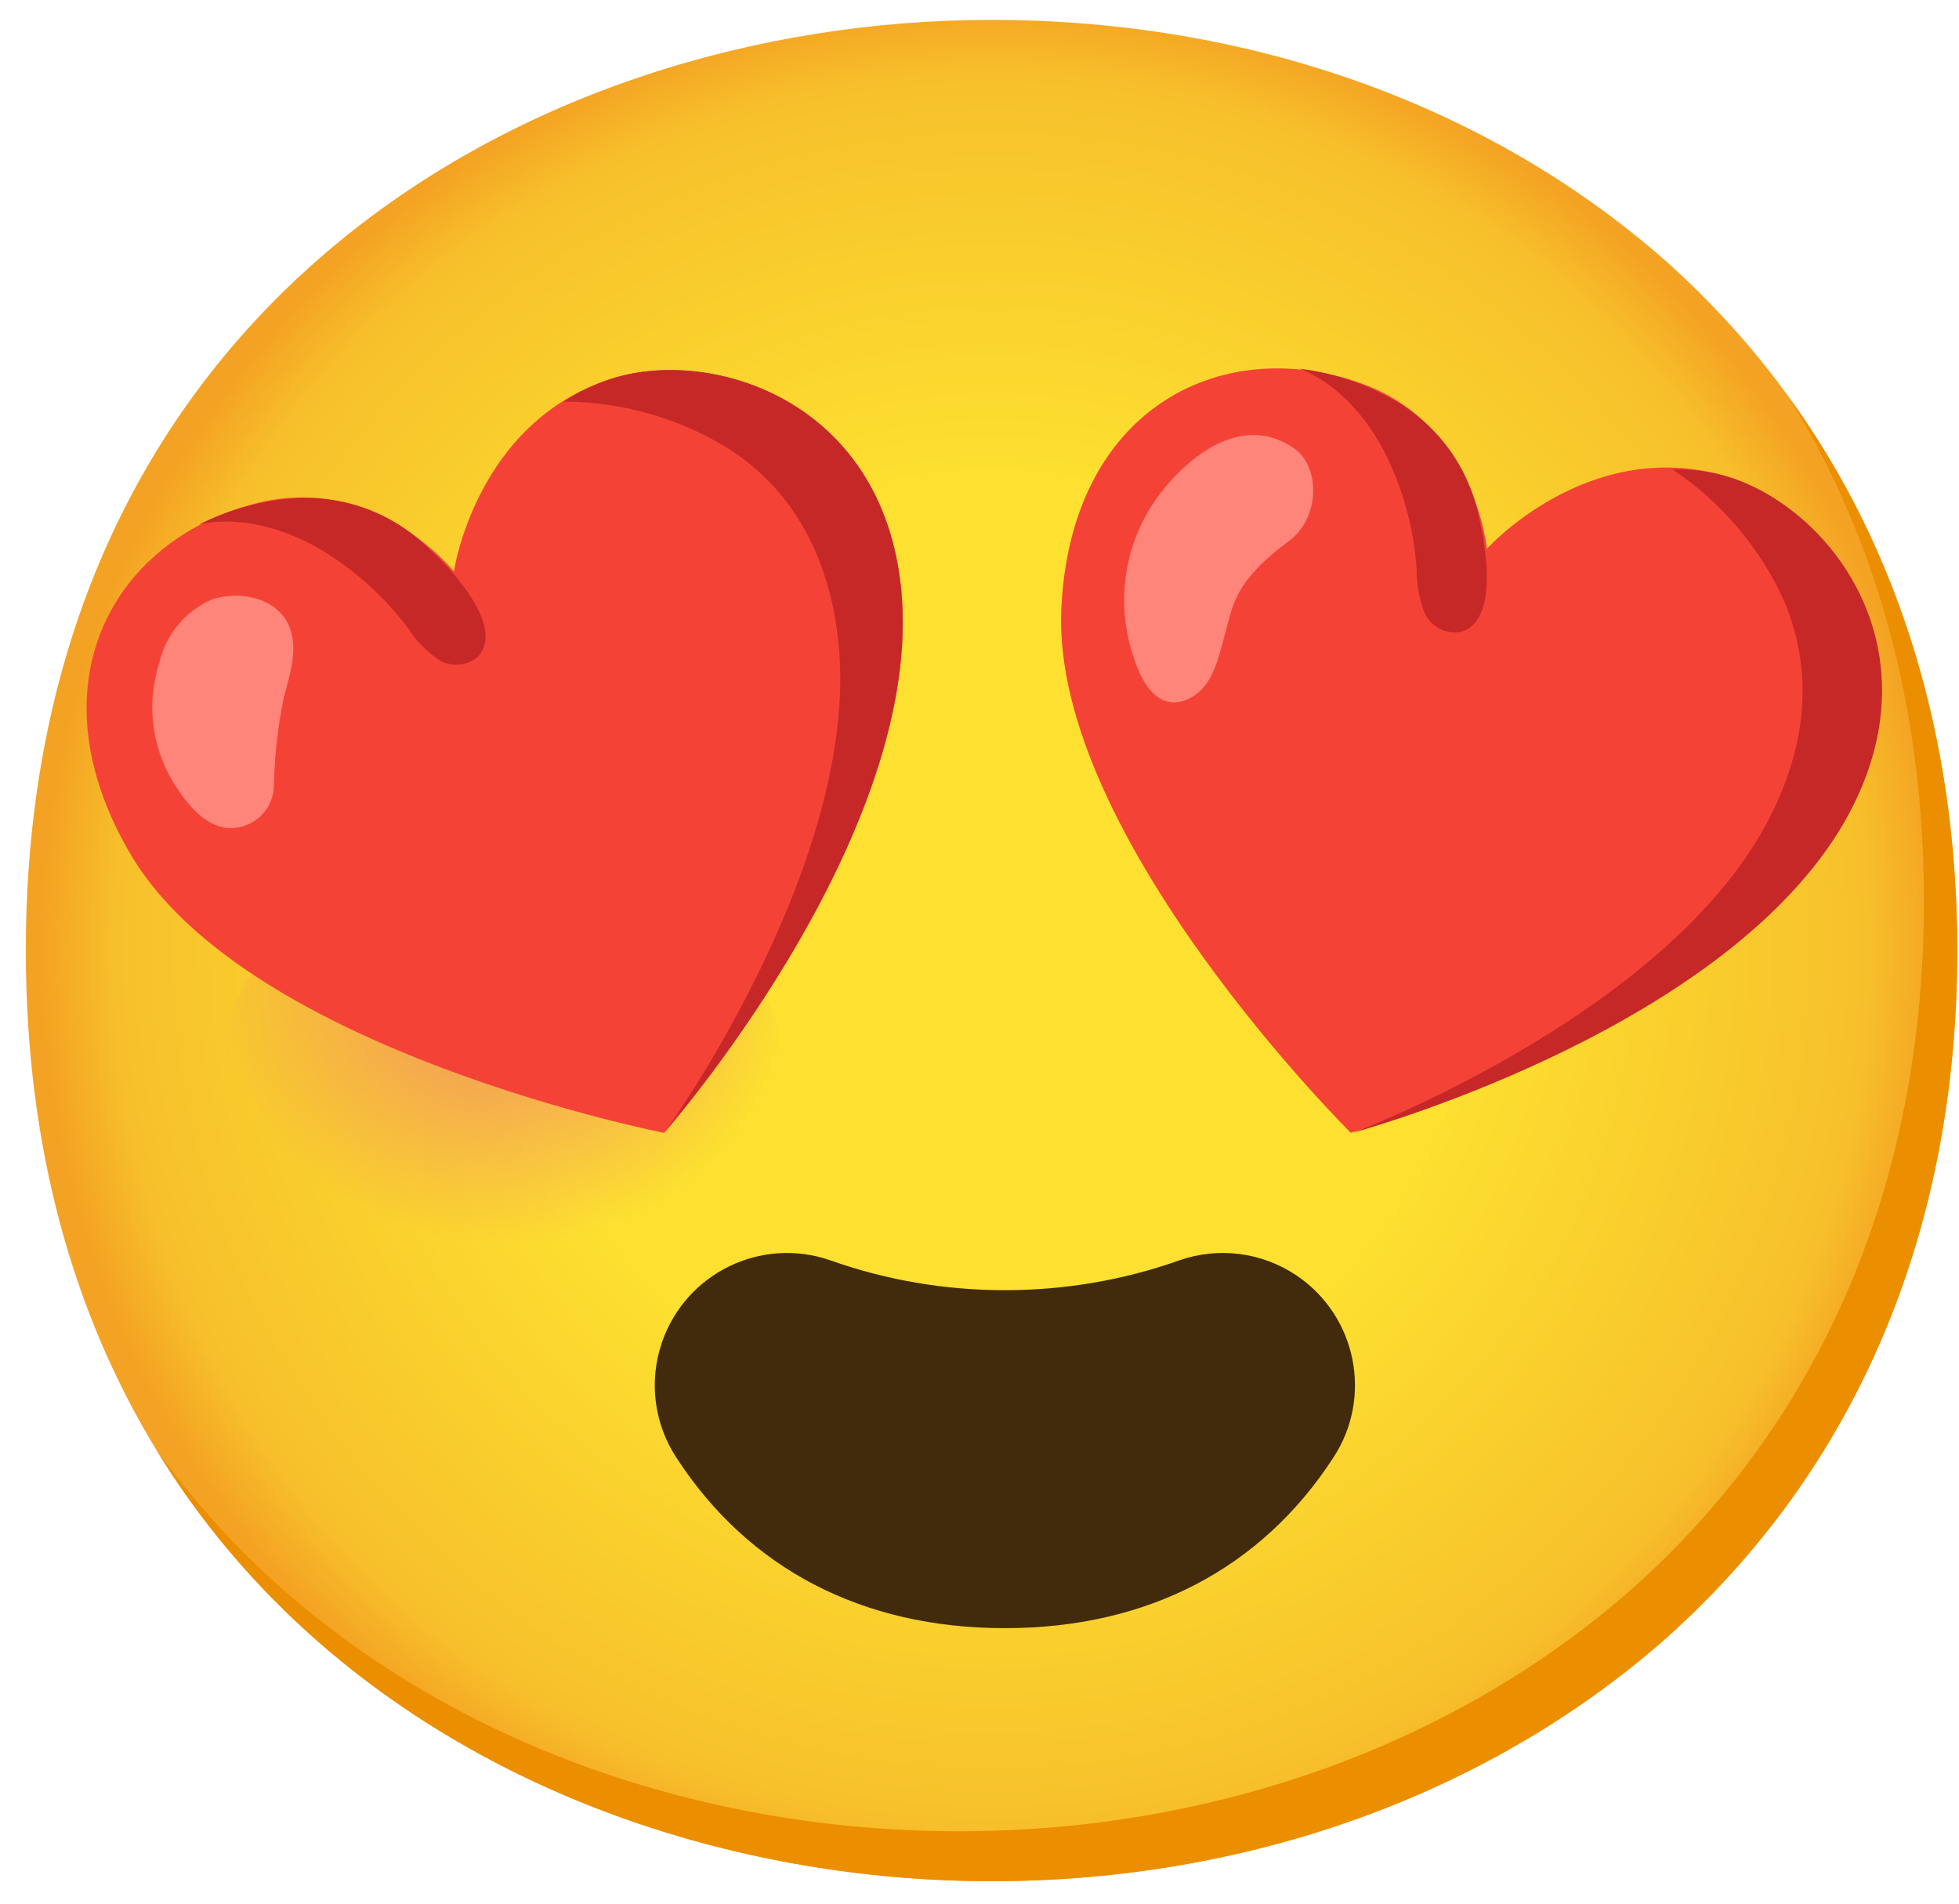 <svg width="71" height="69" viewBox="0 0 71 69" fill="none" xmlns="http://www.w3.org/2000/svg">
<path d="M35.936 68.186C19.1 68.186 0.936 57.626 0.936 34.454C0.936 11.281 19.1 0.721 35.936 0.721C45.29 0.721 53.919 3.799 60.316 9.411C67.255 15.566 70.936 24.256 70.936 34.454C70.936 44.652 67.255 53.281 60.316 59.437C53.919 65.049 45.229 68.186 35.936 68.186Z" fill="url(#paint0_radial_64_384)"/>
<path d="M64.835 14.401C68.052 19.591 69.729 25.77 69.729 32.643C69.729 42.842 66.048 51.471 59.109 57.626C52.712 63.238 44.023 66.376 34.729 66.376C23.831 66.376 12.402 61.941 5.655 52.533C12.148 63.19 24.362 68.186 35.936 68.186C45.229 68.186 53.919 65.049 60.316 59.437C67.255 53.281 70.936 44.652 70.936 34.454C70.936 26.766 68.842 19.935 64.835 14.401Z" fill="#EB8F00"/>
<path d="M36.419 46.764C34.259 46.764 32.117 46.402 30.083 45.678C27.578 44.815 24.857 46.149 23.994 48.647C23.505 50.059 23.704 51.616 24.531 52.859C27.126 56.842 31.229 59.014 36.419 59.014C41.609 59.014 45.712 56.842 48.307 52.859C49.773 50.656 49.17 47.681 46.967 46.215C45.724 45.388 44.167 45.189 42.755 45.678C40.722 46.402 38.579 46.764 36.419 46.764Z" fill="#422B0D"/>
<path opacity="0.8" d="M18.195 50.325C24.027 50.325 28.755 45.867 28.755 40.368C28.755 34.869 24.027 30.411 18.195 30.411C12.363 30.411 7.635 34.869 7.635 40.368C7.635 45.867 12.363 50.325 18.195 50.325Z" fill="url(#paint1_radial_64_384)"/>
<path opacity="0.8" d="M54.643 50.325C60.475 50.325 65.204 45.867 65.204 40.368C65.204 34.869 60.475 30.411 54.643 30.411C48.811 30.411 44.083 34.869 44.083 40.368C44.083 45.867 48.811 50.325 54.643 50.325Z" fill="url(#paint2_radial_64_384)"/>
<path d="M62.482 17.237C57.528 15.843 53.889 19.893 53.889 19.893C53.889 19.893 53.467 15.3 49.23 13.858C44.149 12.114 38.785 14.89 38.465 22.089C38.103 30.29 48.953 41.056 48.953 41.056C48.953 41.056 62.422 37.435 66.833 29.759C70.423 23.513 66.229 18.287 62.482 17.237Z" fill="#F44336"/>
<path d="M62.482 17.237C61.873 17.075 61.245 17.002 60.617 17.014C62.392 18.203 63.797 19.862 64.672 21.805C65.523 23.851 65.747 26.494 64.129 29.65C60.623 36.511 49.828 40.76 49.043 41.056C50.027 40.778 62.615 37.157 66.857 29.777C70.423 23.513 66.229 18.287 62.482 17.237Z" fill="#C62828"/>
<path d="M53.883 20.635C53.847 20.007 53.75 19.38 53.605 18.764C53.255 16.99 52.157 15.451 50.588 14.54C49.514 13.912 48.325 13.514 47.094 13.363C47.094 13.363 48.904 13.912 50.196 16.417C50.853 17.732 51.246 19.169 51.342 20.635C51.336 21.172 51.433 21.697 51.626 22.198C51.843 22.699 52.374 22.994 52.917 22.91C53.744 22.699 53.925 21.667 53.883 20.635Z" fill="#C62828"/>
<path d="M42.152 17.756C43.28 16.356 45.133 15.023 46.907 16.254C47.848 16.912 47.86 18.776 46.708 19.615C44.765 21.039 44.674 21.974 44.457 22.759C44.191 23.694 44.023 24.811 43.172 25.281C42.321 25.752 41.572 25.281 41.126 23.936C40.366 21.836 40.752 19.494 42.152 17.756Z" fill="#FF847A"/>
<path d="M22.129 13.737C17.235 15.324 16.451 20.713 16.451 20.713C16.451 20.713 13.554 17.093 9.21 18.263C4.026 19.627 1.099 24.913 4.798 31.074C9.083 38.135 24.073 41.062 24.073 41.062C24.073 41.062 33.275 30.586 32.696 21.751C32.219 14.558 25.828 12.537 22.129 13.737Z" fill="#F44336"/>
<path d="M22.129 13.737C21.532 13.931 20.959 14.208 20.434 14.558C22.57 14.564 24.658 15.168 26.468 16.302C28.315 17.509 29.962 19.609 30.372 23.139C31.259 30.797 24.622 40.313 24.109 41.007C24.779 40.235 33.245 30.242 32.69 21.745C32.219 14.558 25.828 12.537 22.129 13.737Z" fill="#C62828"/>
<path d="M16.867 21.347C16.493 20.834 16.071 20.363 15.6 19.941C14.333 18.649 12.577 17.962 10.773 18.058C9.535 18.131 8.322 18.45 7.212 19.012C7.212 19.012 9.022 18.462 11.485 19.838C12.77 20.581 13.886 21.576 14.779 22.759C15.069 23.212 15.443 23.598 15.884 23.905C16.342 24.201 16.946 24.147 17.35 23.779C17.887 23.127 17.471 22.174 16.867 21.347Z" fill="#C62828"/>
<path d="M5.522 25.462C5.547 24.956 5.637 24.455 5.788 23.972C6.035 22.958 6.754 22.119 7.713 21.715C8.636 21.425 9.916 21.631 10.41 22.554C10.851 23.374 10.531 24.364 10.29 25.269C10.072 26.307 9.952 27.369 9.928 28.431C9.934 29.3 9.24 30.006 8.371 30.018C7.55 30.018 6.91 29.306 6.452 28.624C5.812 27.695 5.486 26.591 5.522 25.462Z" fill="#FF847A"/>
<defs>
<radialGradient id="paint0_radial_64_384" cx="0" cy="0" r="1" gradientUnits="userSpaceOnUse" gradientTransform="translate(35.936 34.454) scale(34.372)">
<stop offset="0.5" stop-color="#FDE030"/>
<stop offset="0.92" stop-color="#F7C02B"/>
<stop offset="1" stop-color="#F4A223"/>
</radialGradient>
<radialGradient id="paint1_radial_64_384" cx="0" cy="0" r="1" gradientUnits="userSpaceOnUse" gradientTransform="translate(18.195 35.788) scale(11.509 10.335)">
<stop stop-color="#ED7770"/>
<stop offset="0.9" stop-color="#ED7770" stop-opacity="0"/>
</radialGradient>
<radialGradient id="paint2_radial_64_384" cx="0" cy="0" r="1" gradientUnits="userSpaceOnUse" gradientTransform="translate(71.853 1521.77) scale(11.743 11.743)">
<stop stop-color="#ED7770"/>
<stop offset="0.9" stop-color="#ED7770" stop-opacity="0"/>
</radialGradient>
</defs>
</svg>
